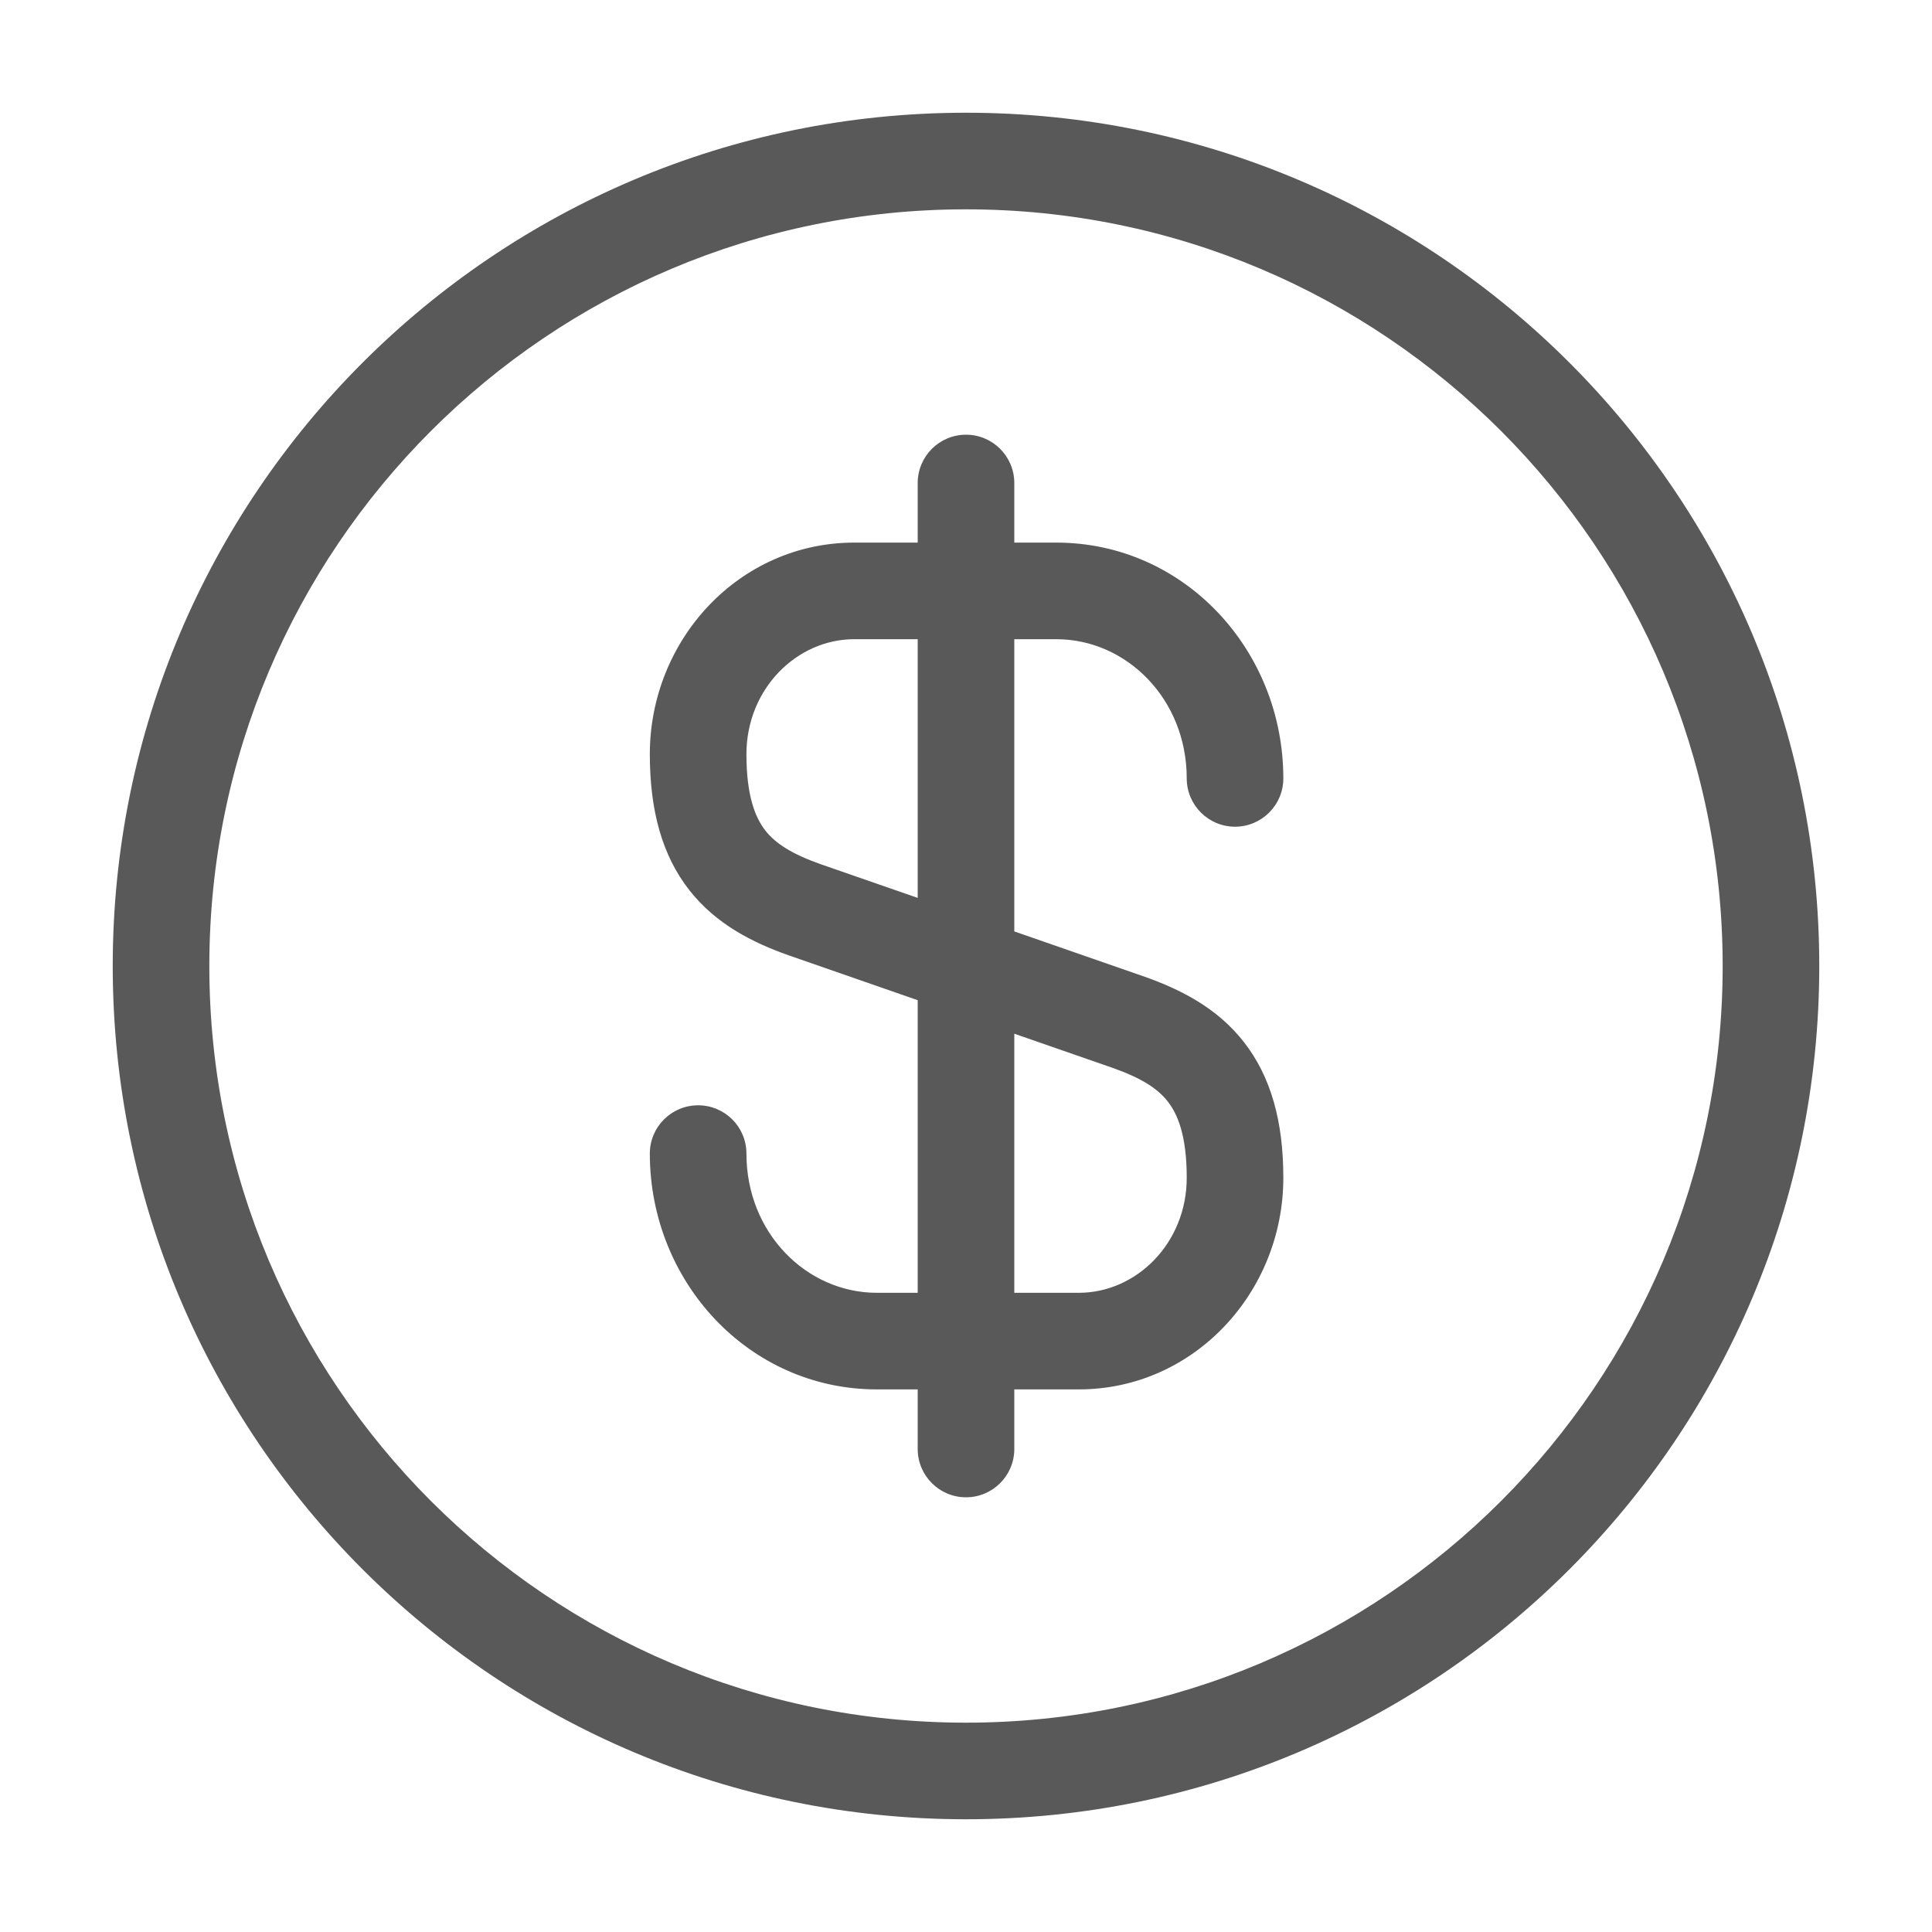 <svg width="20" height="20" viewBox="0 0 20 20" fill="#59595A" xmlns="http://www.w3.org/2000/svg">
<path fill-rule="evenodd" clip-rule="evenodd" d="M10 4.5C10.276 4.5 10.5 4.724 10.5 5V5.617H10.935C12.259 5.617 13.285 6.73 13.285 8.058C13.285 8.334 13.061 8.558 12.785 8.558C12.509 8.558 12.285 8.334 12.285 8.058C12.285 7.236 11.661 6.617 10.935 6.617H10.5V9.642L11.852 10.112C12.217 10.242 12.597 10.43 12.875 10.785C13.158 11.146 13.285 11.612 13.285 12.192C13.285 13.38 12.357 14.383 11.168 14.383H10.5V15C10.5 15.276 10.276 15.5 10 15.5C9.724 15.5 9.5 15.276 9.5 15V14.383H9.077C7.753 14.383 6.727 13.27 6.727 11.942C6.727 11.665 6.951 11.442 7.227 11.442C7.503 11.442 7.727 11.665 7.727 11.942C7.727 12.764 8.35 13.383 9.077 13.383H9.5V10.354L8.16 9.888C7.794 9.758 7.415 9.57 7.136 9.215C6.853 8.854 6.727 8.388 6.727 7.808C6.727 6.62 7.654 5.617 8.843 5.617H9.5V5C9.5 4.724 9.724 4.5 10 4.5ZM9.5 6.617H8.843C8.249 6.617 7.727 7.13 7.727 7.808C7.727 8.245 7.821 8.467 7.923 8.598C8.03 8.734 8.2 8.841 8.492 8.945L9.5 9.295V6.617ZM10.5 10.701V13.383H11.168C11.763 13.383 12.285 12.87 12.285 12.192C12.285 11.755 12.191 11.533 12.088 11.402C11.982 11.266 11.812 11.159 11.519 11.055L10.5 10.701Z" />
<path fill-rule="evenodd" clip-rule="evenodd" d="M1.167 10C1.167 5.121 5.121 1.167 10 1.167C14.879 1.167 18.833 5.121 18.833 10C18.833 14.879 14.879 18.833 10 18.833C5.121 18.833 1.167 14.879 1.167 10ZM10 2.167C5.674 2.167 2.167 5.674 2.167 10C2.167 14.326 5.674 17.833 10 17.833C14.326 17.833 17.833 14.326 17.833 10C17.833 5.674 14.326 2.167 10 2.167Z"  />
</svg>
